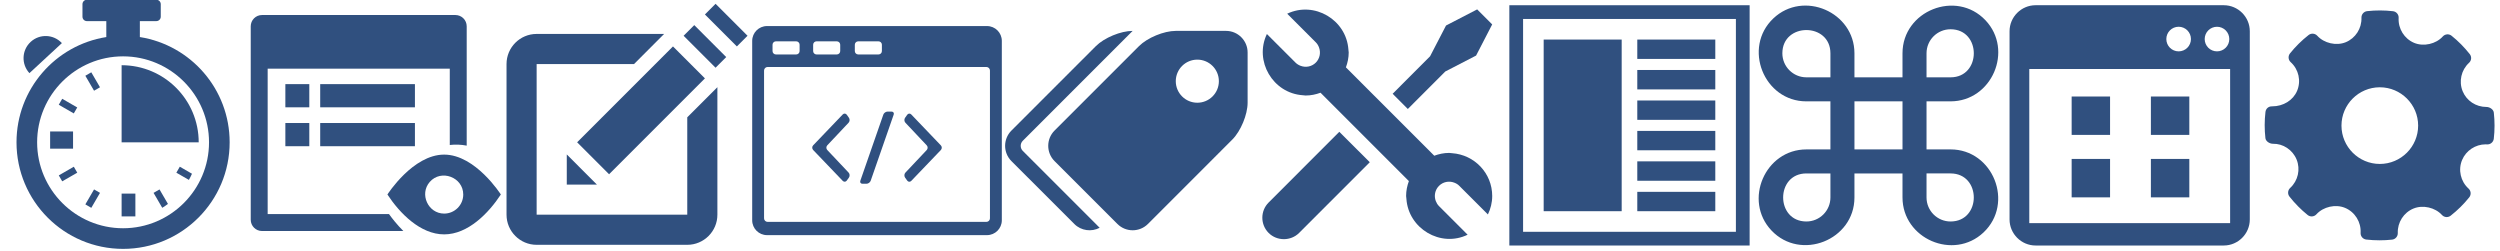<?xml version="1.0" encoding="utf-8"?>
<!-- Generator: Adobe Illustrator 16.0.0, SVG Export Plug-In . SVG Version: 6.00 Build 0)  -->
<svg version="1.2" baseProfile="tiny" id="Layer_1" xmlns="http://www.w3.org/2000/svg" xmlns:xlink="http://www.w3.org/1999/xlink"
	 x="0px" y="0px" width="239.301px" height="24px" viewBox="0 0 239.301 24" xml:space="preserve">
<g id="Layer_1_1_">
	<path fill="#30507F" d="M68.669,8.346V20.55c0,1.591-1.291,2.884-2.884,2.884H51.368c-1.592,0-2.883-1.293-2.883-2.884V6.132
		c0-1.593,1.291-2.884,2.883-2.884h12.203l-2.882,2.884h-9.321V20.55h14.417v-9.32L68.669,8.346z M66.456,2.404l-1.02,1.02
		l3.058,3.059l1.02-1.02L66.456,2.404z M68.495,0.365l-1.019,1.02l3.058,3.059l1.02-1.02L68.495,0.365z M55.243,13.62l3.058,3.06
		l9.175-9.177l-3.058-3.059L55.243,13.62z M54.252,17.667h2.883l-2.883-2.884V17.667z"/>
	<g>
		<path fill="#30507F" d="M13.387,3.547V2.021h1.578c0.233,0,0.423-0.19,0.423-0.423V0.4c0-0.233-0.189-0.423-0.423-0.423H8.317
			c-0.234,0-0.423,0.189-0.423,0.423v1.199c0,0.233,0.189,0.423,0.423,0.423h1.859v1.526C5.305,4.318,1.58,8.534,1.58,13.622
			c0,5.633,4.567,10.201,10.201,10.201c5.634,0,10.201-4.568,10.201-10.201C21.982,8.534,18.258,4.317,13.387,3.547z M11.781,21.848
			c-4.536,0-8.227-3.689-8.227-8.227s3.691-8.227,8.227-8.227c4.536,0,8.227,3.69,8.227,8.227S16.317,21.848,11.781,21.848z"/>
		<path fill="#30507F" d="M11.641,6.242v7.379h7.379C19.02,9.546,15.717,6.242,11.641,6.242z"/>
		<path fill="#30507F" d="M11.641,18.53h1.318v2.186h-1.318V18.53z M4.798,12.585h2.195v1.646H4.798V12.585z M16.881,16.53
			l1.201,0.69c0.106-0.188,0.205-0.39,0.295-0.589l-1.167-0.674L16.881,16.53z M14.699,18.462l0.832,1.429
			c0.188-0.115,0.37-0.238,0.546-0.371l-0.808-1.388L14.699,18.462z M8.739,19.895L8.17,19.562l0.834-1.431l0.569,0.329
			L8.739,19.895z M5.955,17.357l-0.328-0.568l1.438-0.83l0.33,0.571L5.955,17.357z M7.063,10.857l-1.438-0.831l0.33-0.571
			l1.438,0.831L7.063,10.857z M9.003,8.684L8.169,7.252l0.569-0.331l0.833,1.432L9.003,8.684z M2.934,4.011
			c-0.858,0.793-0.91,2.132-0.117,2.99l3.106-2.873C5.13,3.27,3.792,3.218,2.934,4.011z"/>
	</g>
	<g>
		<g>
			<path fill="#30507F" d="M79.186,14.357c-0.115-0.123-0.115-0.322,0-0.444l2.042-2.167c0.116-0.123,0.13-0.334,0.033-0.472
				l-0.206-0.29c-0.097-0.137-0.272-0.15-0.388-0.028l-2.833,2.958c-0.116,0.12-0.116,0.318,0,0.441l2.833,2.957
				c0.116,0.121,0.291,0.108,0.388-0.028l0.207-0.289c0.097-0.138,0.083-0.351-0.033-0.474L79.186,14.357z"/>
			<path fill="#30507F" d="M85.339,10.681h-0.38c-0.167,0-0.351,0.13-0.406,0.289l-2.202,6.332
				c-0.055,0.158,0.038,0.288,0.205,0.288h0.38c0.168,0,0.351-0.13,0.406-0.288l2.203-6.332
				C85.6,10.811,85.507,10.681,85.339,10.681z"/>
			<path fill="#30507F" d="M87.228,10.957c-0.116-0.122-0.291-0.108-0.389,0.028l-0.206,0.29c-0.097,0.137-0.083,0.349,0.033,0.472
				l2.042,2.167c0.115,0.122,0.115,0.322,0,0.445l-2.042,2.164c-0.116,0.123-0.13,0.336-0.033,0.474l0.206,0.289
				c0.098,0.138,0.272,0.149,0.389,0.028l2.832-2.957c0.117-0.123,0.117-0.321,0-0.441L87.228,10.957z"/>
			<path fill="#30507F" d="M94.475,2.494H73.419C72.637,2.494,72,3.13,72,3.913v17.175c0,0.782,0.637,1.419,1.419,1.419h21.056
				c0.783,0,1.42-0.637,1.42-1.419V3.913C95.895,3.13,95.258,2.494,94.475,2.494z M81.824,4.28c0-0.178,0.146-0.324,0.324-0.324
				h1.943c0.178,0,0.324,0.146,0.324,0.324v0.61c0,0.178-0.146,0.323-0.324,0.323h-1.943c-0.178,0-0.324-0.146-0.324-0.323V4.28z
				 M77.835,4.28c0-0.178,0.146-0.324,0.324-0.324h1.943c0.178,0,0.324,0.146,0.324,0.324v0.61c0,0.178-0.146,0.323-0.324,0.323
				h-1.943c-0.178,0-0.324-0.146-0.324-0.323V4.28z M73.947,4.28c0-0.178,0.146-0.324,0.324-0.324h1.943
				c0.178,0,0.324,0.146,0.324,0.324v0.61c0,0.178-0.146,0.323-0.324,0.323h-1.943c-0.178,0-0.324-0.146-0.324-0.323V4.28z
				 M94.759,20.9c0,0.188-0.154,0.339-0.343,0.339H73.479c-0.189,0-0.343-0.151-0.343-0.339V6.75c0-0.186,0.154-0.339,0.343-0.339
				h20.937c0.189,0,0.343,0.153,0.343,0.339V20.9L94.759,20.9z"/>
		</g>
	</g>
	<g>
		<path fill="#30507F" d="M117.359,2.957h-4.813c-1.135,0-2.72,0.657-3.522,1.459l-8.085,8.085c-0.802,0.802-0.802,2.115,0,2.917
			l6.022,6.021c0.803,0.804,2.115,0.804,2.917,0l8.085-8.086c0.802-0.801,1.459-2.386,1.459-3.521V5.021
			C119.422,3.886,118.494,2.957,117.359,2.957z M114.608,9.833c-1.139,0-2.062-0.923-2.062-2.062s0.923-2.063,2.062-2.063
			s2.063,0.924,2.063,2.063C116.672,8.91,115.748,9.833,114.608,9.833z M97.903,14.445l7.357,7.359
			c-0.779,0.41-1.772,0.29-2.426-0.365l-6.022-6.021c-0.802-0.802-0.802-2.114,0-2.917l8.085-8.085
			c0.802-0.802,2.387-1.459,3.521-1.459L97.903,13.475C97.635,13.742,97.635,14.18,97.903,14.445z"/>
	</g>
	<g>
		<g>
			<g>
				<g>
					<path fill="#30507F" d="M121.435,19.383c-0.805,0.805-0.805,2.108,0,2.914c0.793,0.794,2.121,0.793,2.915,0l6.765-6.768
						l-2.915-2.912L121.435,19.383z"/>
					<polygon fill="#30507F" points="138.344,6.843 141.291,5.32 142.833,2.338 141.395,0.899 138.414,2.443 136.888,5.387 
						133.304,8.976 134.757,10.432 					"/>
					<path fill="#30507F" d="M138.99,14.664l-0.278-0.027c-0.502,0-0.979,0.104-1.424,0.269l-8.458-8.459
						c0.165-0.445,0.268-0.922,0.268-1.425l-0.028-0.277c-0.194-2.857-3.272-4.669-5.86-3.432l2.738,2.738
						c0.145,0.144,0.243,0.314,0.31,0.495c0.18,0.486,0.082,1.055-0.31,1.448c-0.38,0.381-0.947,0.497-1.448,0.309
						c-0.18-0.068-0.35-0.165-0.495-0.311l-2.738-2.736c-1.238,2.588,0.574,5.667,3.432,5.86l0.278,0.027
						c0.502,0,0.979-0.103,1.424-0.267l8.457,8.458c-0.162,0.444-0.265,0.922-0.265,1.425l0.029,0.277
						c0.19,2.847,3.275,4.685,5.859,3.432l-2.738-2.738c-0.143-0.143-0.243-0.313-0.312-0.492c-0.18-0.485-0.083-1.057,0.312-1.448
						c0.377-0.382,0.951-0.499,1.449-0.31c0.18,0.066,0.352,0.162,0.493,0.31l2.738,2.737c0.258-0.539,0.412-1.133,0.412-1.768
						C142.833,16.576,141.134,14.811,138.99,14.664z"/>
				</g>
			</g>
		</g>
	</g>
	<g>
		<g>
			<rect x="147.761" y="3.787" fill="#30507F" width="7.467" height="16.429"/>
			<rect x="156.722" y="3.787" fill="#30507F" width="7.467" height="1.853"/>
			<rect x="156.722" y="6.699" fill="#30507F" width="7.467" height="1.859"/>
			<rect x="156.722" y="9.619" fill="#30507F" width="7.467" height="1.852"/>
			<rect x="156.722" y="12.531" fill="#30507F" width="7.467" height="1.853"/>
			<rect x="156.722" y="15.445" fill="#30507F" width="7.467" height="1.857"/>
			<rect x="156.722" y="18.363" fill="#30507F" width="7.467" height="1.853"/>
			<path fill="#30507F" d="M144.475,0.501v23h23v-23H144.475z M166.161,22.188H145.79V1.815h20.371V22.188z"/>
		</g>
	</g>
	<g>
		<path fill="#30507F" d="M186.709,14.301L186.709,14.301h-2.301v-4.6h2.301c3.951,0,6.059-4.885,3.343-7.759
			c-2.798-2.961-7.944-0.915-7.944,3.158v2.301h-4.6v-2.3c0-3.951-4.885-6.059-7.759-3.343c-2.961,2.798-0.915,7.944,3.158,7.944
			h2.301v4.6h-2.301l0,0l0,0c-3.95,0-6.06,4.886-3.343,7.759c2.797,2.959,7.944,0.916,7.944-3.156l0,0v-2.301h4.6v2.295
			c0,3.951,4.881,6.065,7.759,3.348C192.828,19.447,190.781,14.301,186.709,14.301z M186.709,2.801c2.966,0,2.966,4.601,0,4.601
			h-2.301V5.101C184.408,3.831,185.438,2.801,186.709,2.801z M170.608,5.101c0-2.966,4.601-2.966,4.601,0v2.301h-2.301
			C171.639,7.401,170.608,6.371,170.608,5.101z M172.908,21.201c-2.966,0-2.966-4.6,0-4.6l0,0h2.301v2.301
			C175.209,20.17,174.179,21.201,172.908,21.201z M177.509,14.301v-4.6h4.6v4.6H177.509z M186.709,21.201
			c-1.271,0-2.301-1.031-2.301-2.299l0,0v-2.301h2.3C189.674,16.602,189.674,21.201,186.709,21.201z"/>
	</g>
	<g>
		<g>
			<g>
				<path fill="#30507F" d="M212.861,0.5h-18.013c-1.371,0-2.493,1.123-2.493,2.494v18.012c0,1.372,1.122,2.494,2.493,2.494h18.011
					c1.373,0,2.493-1.124,2.493-2.494V2.994C215.354,1.623,214.231,0.5,212.861,0.5z M212.212,2.562
					c0.648,0,1.177,0.526,1.177,1.177c0,0.651-0.526,1.177-1.177,1.177c-0.652,0-1.178-0.527-1.178-1.177
					C211.034,3.089,211.562,2.562,212.212,2.562z M208.54,2.56c0.649,0,1.178,0.527,1.178,1.178c0,0.651-0.528,1.178-1.178,1.178
					c-0.651,0-1.178-0.527-1.178-1.178C207.362,3.087,207.89,2.56,208.54,2.56z M213.468,21.361h-19.224V6.605h19.224V21.361z"/>
				<rect x="198.299" y="15.213" fill="#30507F" width="3.677" height="3.678"/>
				<rect x="205.884" y="15.213" fill="#30507F" width="3.678" height="3.678"/>
				<rect x="198.299" y="9.238" fill="#30507F" width="3.677" height="3.674"/>
				<rect x="205.884" y="9.238" fill="#30507F" width="3.678" height="3.674"/>
			</g>
		</g>
	</g>
	<g id="Settings">
		<g>
			<path fill="#30507F" d="M238.71,10.779c-0.035-0.309-0.396-0.541-0.707-0.541c-1.009,0-1.903-0.592-2.278-1.508
				c-0.383-0.938-0.136-2.03,0.615-2.72c0.236-0.216,0.266-0.578,0.067-0.829c-0.517-0.655-1.103-1.248-1.743-1.76
				c-0.25-0.201-0.618-0.173-0.836,0.067c-0.655,0.726-1.833,0.996-2.743,0.617c-0.947-0.399-1.544-1.358-1.486-2.389
				c0.02-0.323-0.217-0.605-0.539-0.643c-0.822-0.095-1.651-0.098-2.475-0.006c-0.319,0.035-0.556,0.31-0.545,0.629
				c0.035,1.02-0.568,1.963-1.507,2.347c-0.898,0.367-2.068,0.1-2.723-0.62c-0.216-0.237-0.578-0.266-0.83-0.07
				c-0.659,0.517-1.259,1.109-1.779,1.759c-0.203,0.253-0.174,0.619,0.065,0.837c0.766,0.693,1.013,1.796,0.615,2.744
				c-0.38,0.904-1.318,1.487-2.394,1.487c-0.349-0.012-0.598,0.223-0.636,0.54c-0.097,0.826-0.098,1.668-0.005,2.501
				c0.035,0.312,0.406,0.541,0.722,0.541c0.958-0.023,1.878,0.568,2.264,1.508c0.384,0.938,0.137,2.03-0.615,2.721
				c-0.235,0.216-0.266,0.576-0.067,0.828c0.512,0.651,1.098,1.244,1.74,1.762c0.252,0.203,0.619,0.174,0.838-0.066
				c0.658-0.729,1.835-0.996,2.742-0.617c0.949,0.397,1.546,1.356,1.488,2.389c-0.02,0.322,0.218,0.605,0.539,0.643
				c0.421,0.049,0.844,0.073,1.268,0.073c0.402,0,0.805-0.021,1.208-0.065c0.318-0.035,0.555-0.312,0.544-0.631
				c-0.037-1.02,0.568-1.963,1.505-2.346c0.905-0.37,2.07-0.1,2.725,0.619c0.218,0.236,0.577,0.266,0.83,0.068
				c0.658-0.516,1.257-1.106,1.779-1.758c0.203-0.253,0.175-0.619-0.065-0.837c-0.766-0.692-1.014-1.797-0.616-2.743
				c0.374-0.894,1.278-1.492,2.25-1.492l0.137,0.004c0.315,0.025,0.605-0.217,0.644-0.539
				C238.802,12.454,238.803,11.613,238.71,10.779z M227.796,15.693c-2.022,0-3.669-1.646-3.669-3.669s1.646-3.669,3.669-3.669
				s3.67,1.646,3.67,3.669S229.82,15.693,227.796,15.693z"/>
		</g>
	</g>
	<g>
		<g>
			<rect x="27.315" y="8.053" fill="#30507F" width="2.292" height="2.219"/>
			<rect x="27.315" y="11.775" fill="#30507F" width="2.292" height="2.221"/>
			<rect x="30.65" y="8.053" fill="#30507F" width="9.067" height="2.219"/>
			<rect x="30.65" y="11.775" fill="#30507F" width="9.067" height="2.221"/>
			<path fill="#30507F" d="M25.621,20.49V6.571h17.432v7.308c0.544-0.066,1.081-0.041,1.62,0.061V2.519
				c0-0.597-0.485-1.081-1.08-1.081H25.081C24.484,1.438,24,1.921,24,2.519v18.514c0,0.596,0.484,1.08,1.081,1.08h13.528
				c-0.622-0.625-1.087-1.223-1.374-1.622L25.621,20.49L25.621,20.49z"/>
			<path fill="#30507F" d="M42.514,14.799c-2.998,0-5.43,3.819-5.43,3.819c1.171,1.782,3.146,3.817,5.43,3.817
				c2.283,0,4.257-2.035,5.427-3.817C47.941,18.618,45.512,14.799,42.514,14.799z M42.514,20.445c-1.537,0-2.389-1.868-1.38-3.028
				c1.087-1.251,3.208-0.454,3.208,1.201C44.342,19.626,43.523,20.445,42.514,20.445z"/>
		</g>
	</g>
</g>
</svg>

